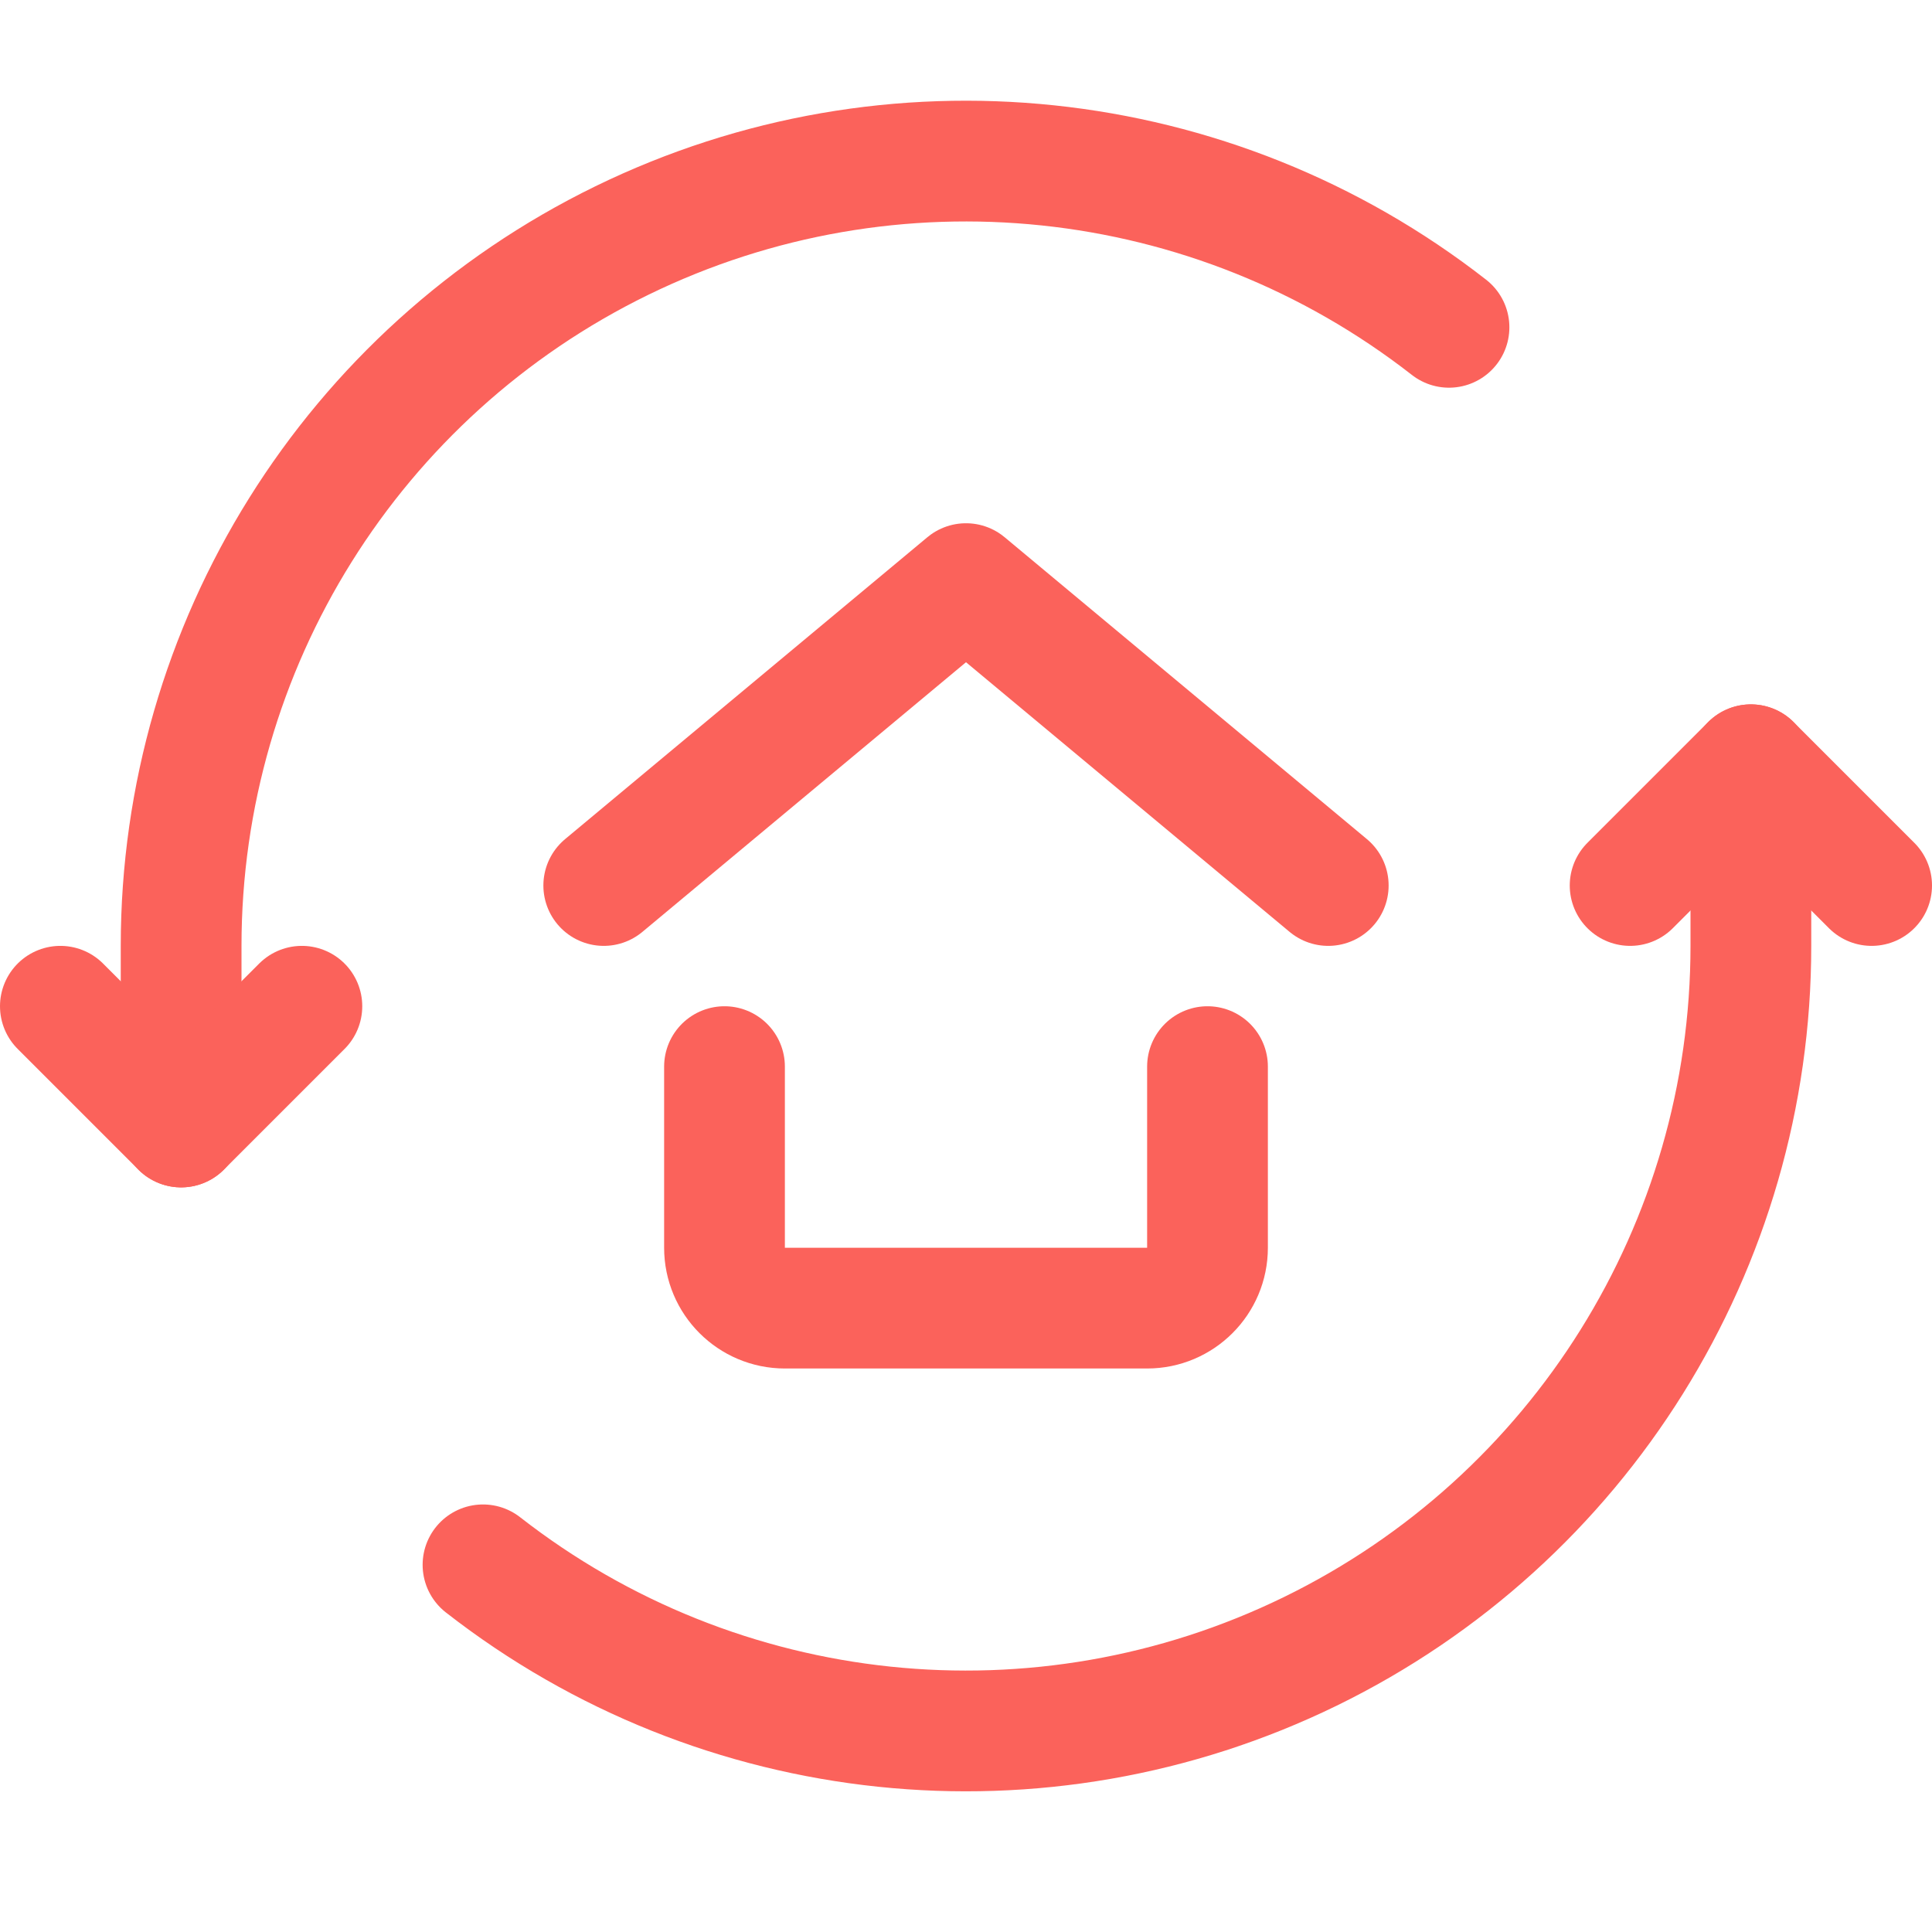<svg width="24" height="24" viewBox="0 0 24 24" fill="none" xmlns="http://www.w3.org/2000/svg">
<path d="M18 4.066C15.062 1.773 11.074 1.354 7.725 2.988C4.375 4.623 2.25 8.023 2.25 11.75V14" stroke="#FB625B" stroke-width="1.5" stroke-linecap="round" stroke-linejoin="round"/>
<path d="M6 19.439C8.939 21.732 12.927 22.149 16.277 20.514C19.626 18.879 21.751 15.477 21.75 11.75V9.5" stroke="#FB625B" stroke-width="1.5" stroke-linecap="round" stroke-linejoin="round"/>
<path d="M0.75 12.5L2.25 14L3.75 12.5" stroke="#FB625B" stroke-width="1.5" stroke-linecap="round" stroke-linejoin="round"/>
<path d="M23.25 11L21.75 9.5L20.25 11" stroke="#FB625B" stroke-width="1.5" stroke-linecap="round" stroke-linejoin="round"/>
<path d="M15 13.25V15.5C15 15.914 14.664 16.25 14.25 16.25H9.75C9.336 16.25 9 15.914 9 15.5V13.25" stroke="#FB625B" stroke-width="1.5" stroke-linecap="round" stroke-linejoin="round"/>
<path d="M7.5 11L12 7.25L16.5 11" stroke="#FB625B" stroke-width="1.5" stroke-linecap="round" stroke-linejoin="round"/>
</svg>
